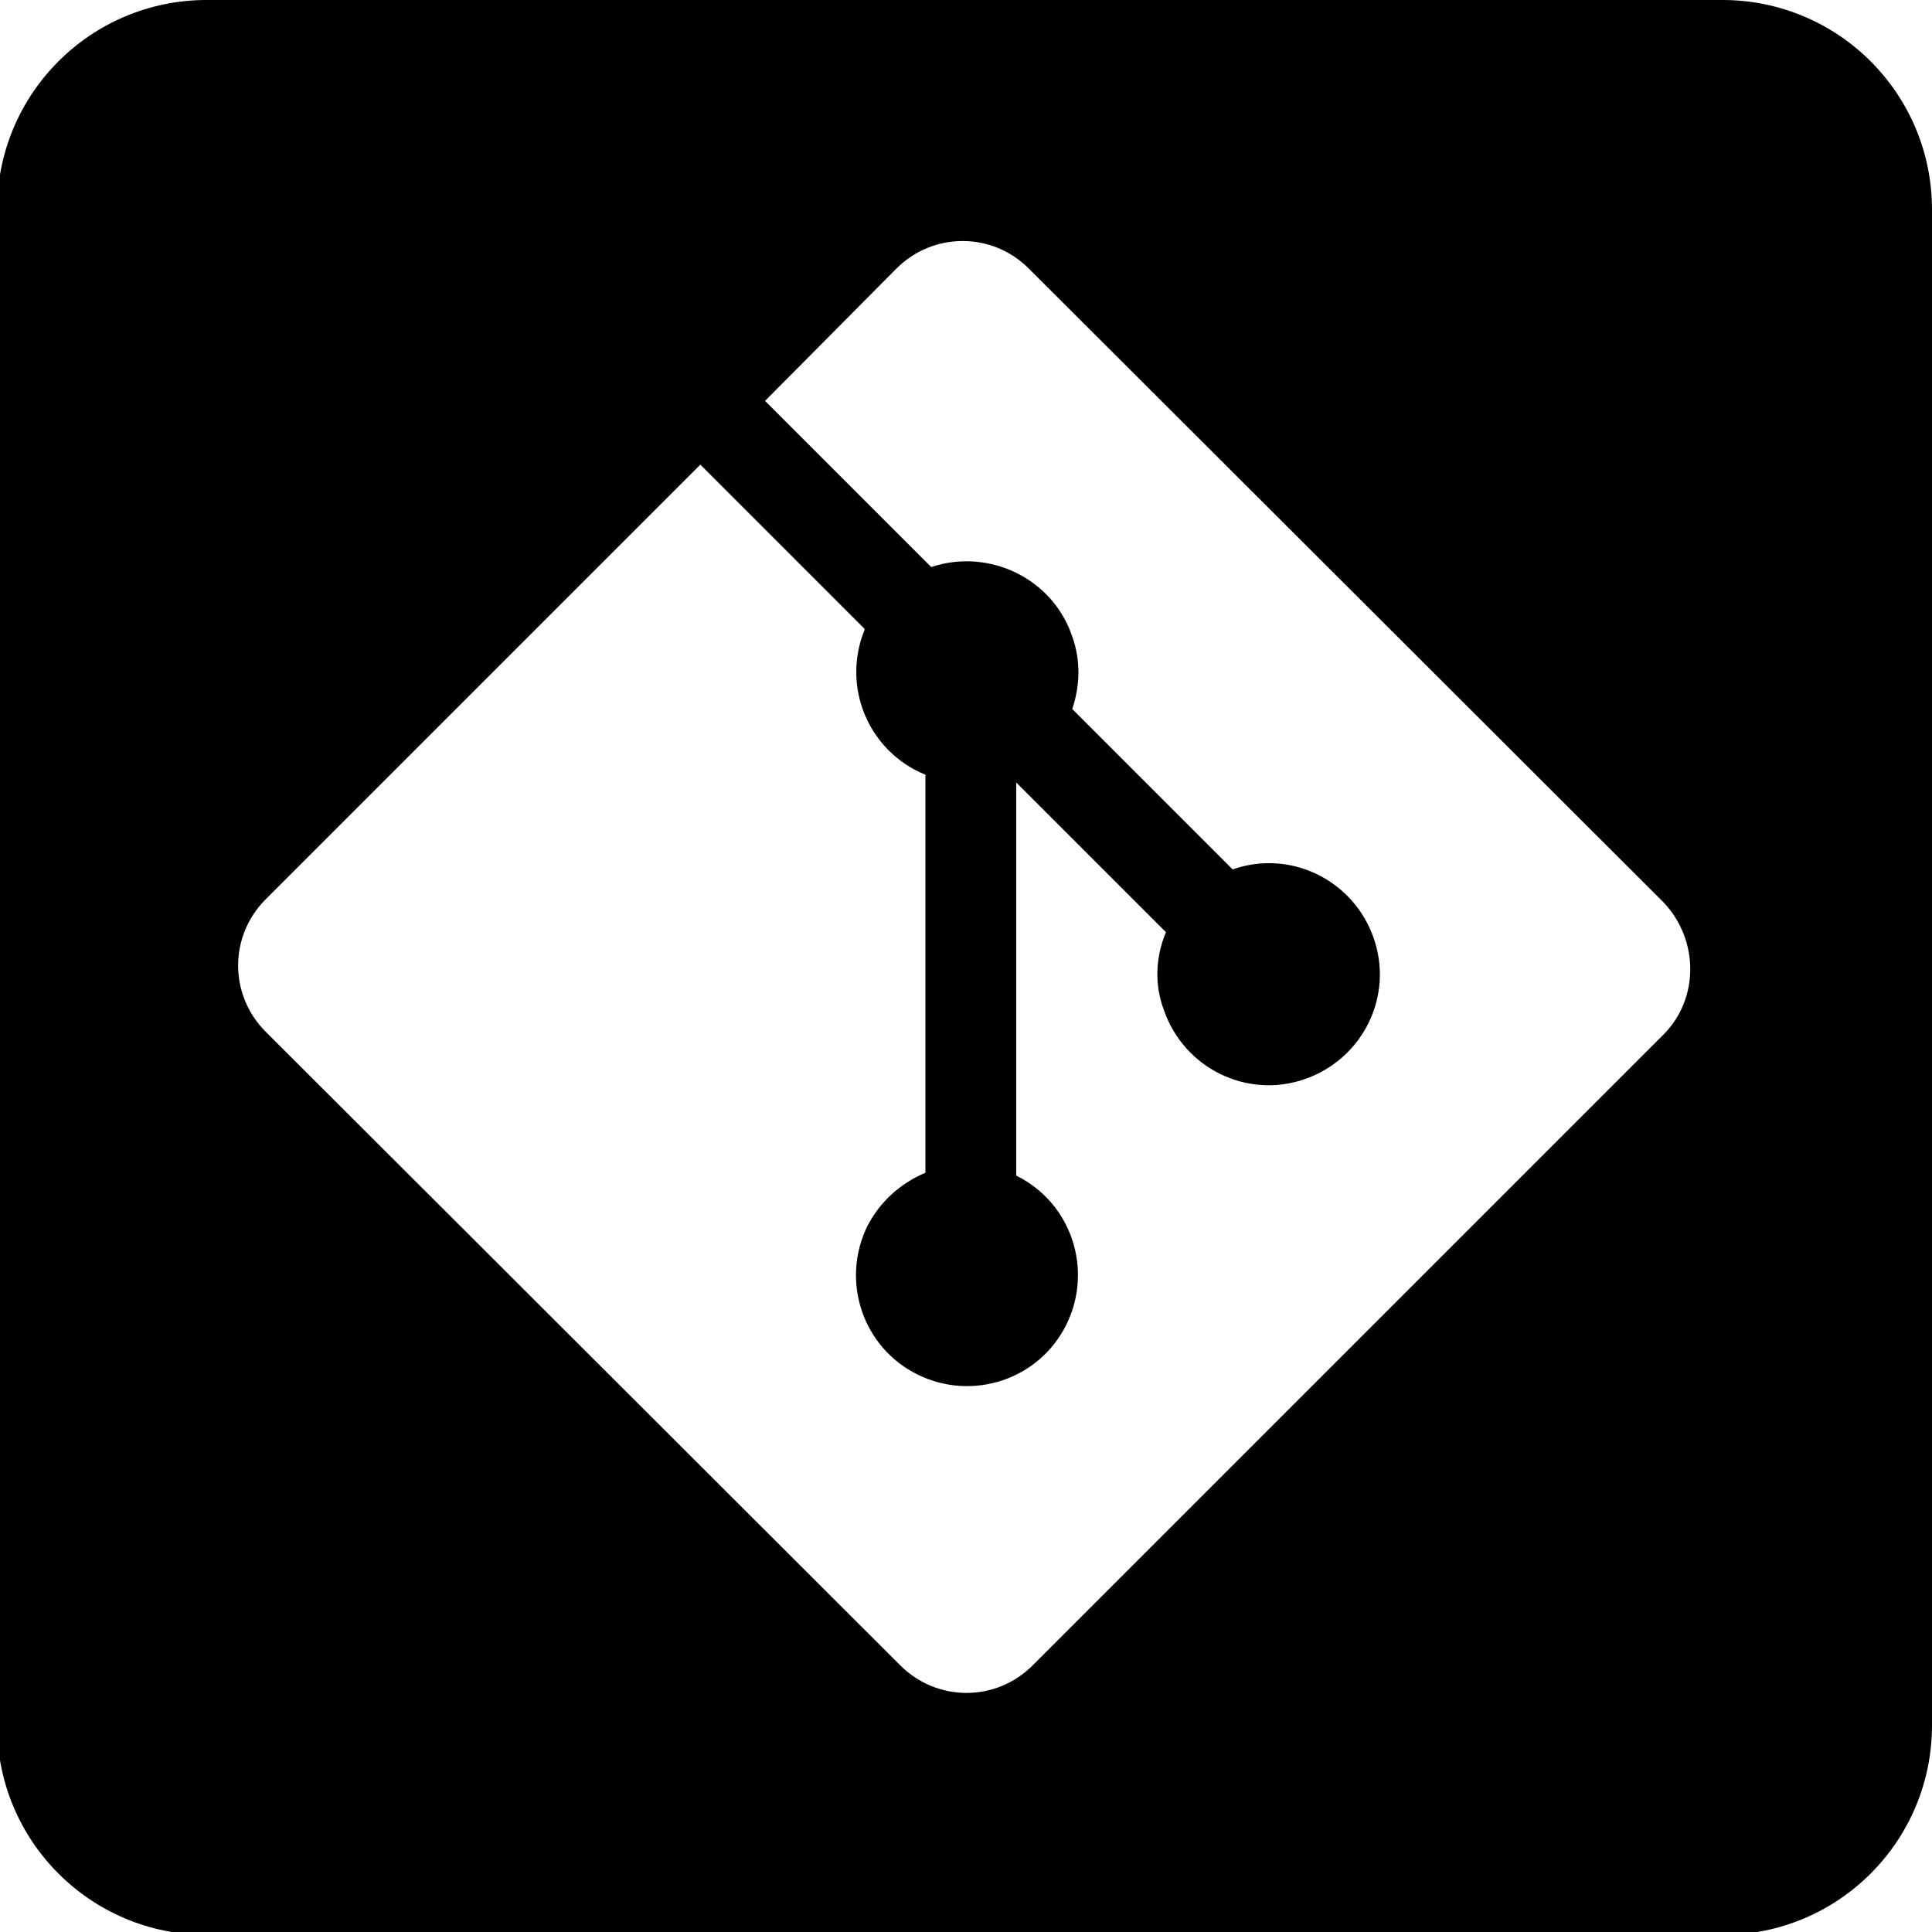 <?xml version="1.0" encoding="utf-8"?>
<!-- Generator: Adobe Illustrator 25.4.1, SVG Export Plug-In . SVG Version: 6.00 Build 0)  -->
<svg version="1.1" id="Capa_1" xmlns="http://www.w3.org/2000/svg" xmlns:xlink="http://www.w3.org/1999/xlink" x="0px" y="0px"
	 viewBox="0 0 200 200" style="enable-background:new 0 0 200 200;" xml:space="preserve">
<path d="M178.3,0H21.4C9.4,0-0.3,9.7-0.3,21.7v156.9c0,12,9.7,21.7,21.7,21.7h156.9c12,0,21.7-9.7,21.7-21.7V21.7
	C200,9.7,190.3,0,178.3,0z M172.2,107.1l-65.3,65.3c0,0,0,0,0,0c-3.8,3.8-9.9,3.8-13.7,0l-65.7-65.6c-3.8-3.8-3.8-9.9,0-13.7l45-45
	l17,17c0,0,0,0.1,0,0.1c-2.4,5.9,0.4,12.6,6.3,15v41.2c-2.6,1.1-4.7,3-6,5.5c-2.8,5.7-0.5,12.6,5.2,15.4c5.7,2.8,12.6,0.5,15.4-5.2
	c2.8-5.7,0.5-12.6-5.2-15.4V81l15.5,15.5c-1.1,2.6-1.2,5.5-0.2,8.1c2.1,6,8.6,9.2,14.6,7.1c6-2.1,9.2-8.6,7.1-14.6
	s-8.6-9.2-14.6-7.1L111,73.4c0.8-2.4,0.9-5,0-7.5c-2-6-8.6-9.2-14.6-7.2L79.2,41.5l13.6-13.7c0,0,0,0,0,0c3.8-3.8,9.9-3.8,13.7,0
	l65.7,65.6h0C175.9,97.3,175.9,103.4,172.2,107.1z"/>
</svg>
